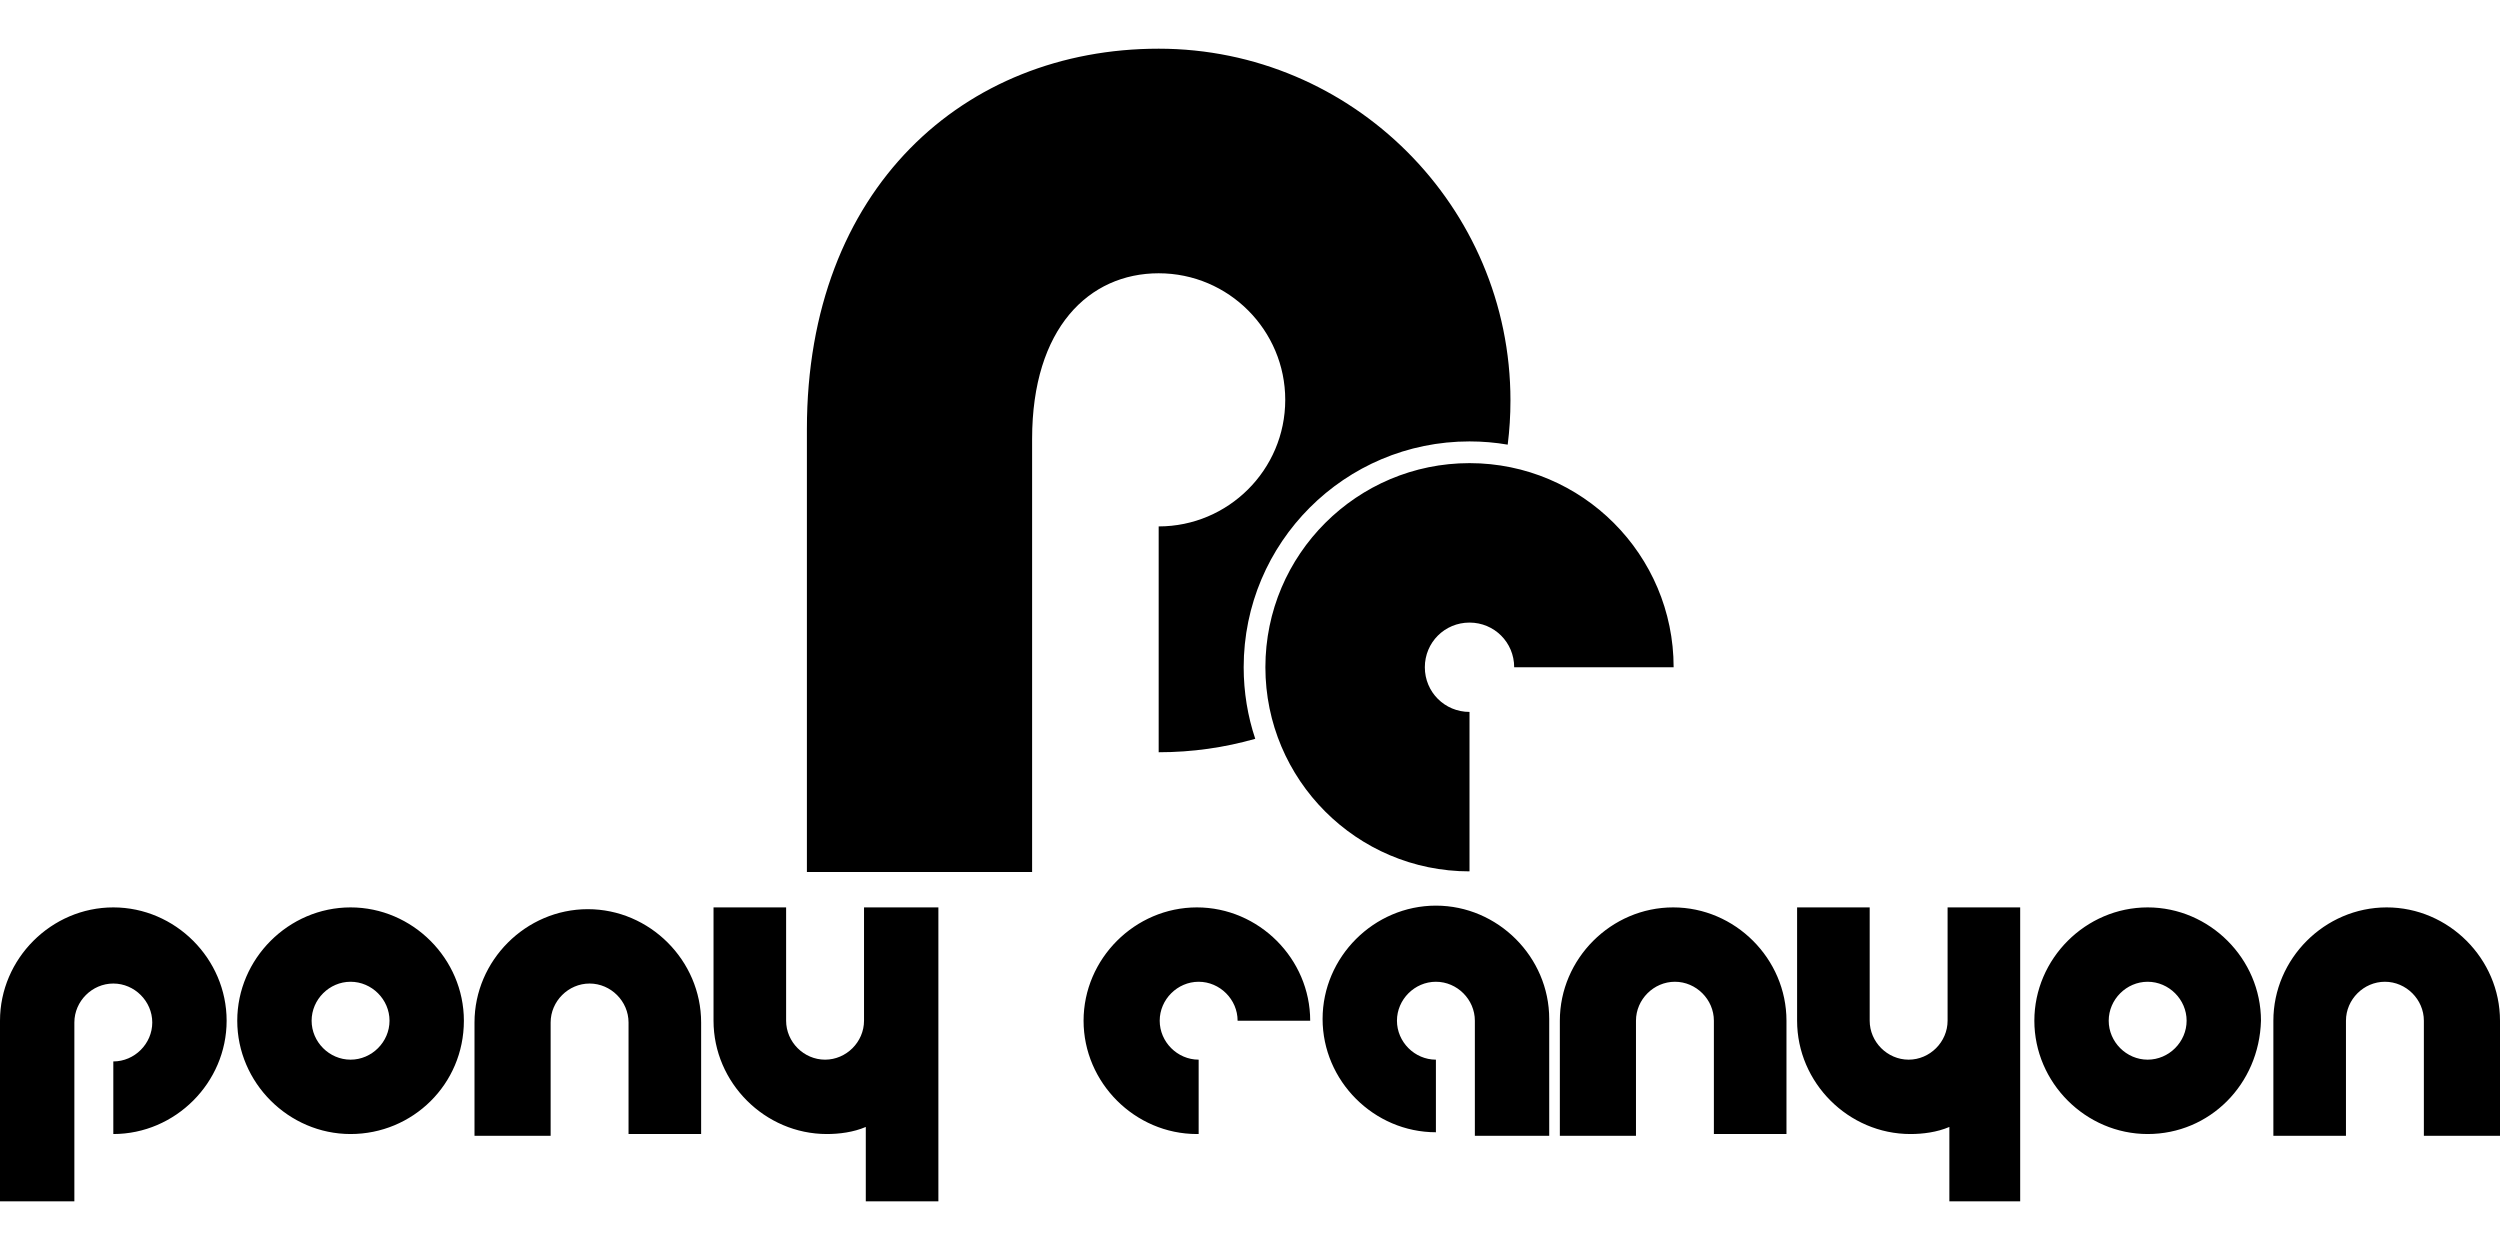 <?xml version="1.0" encoding="UTF-8"?>
<svg width="800px" height="400px" viewBox="0 0 800 400" version="1.1" xmlns="http://www.w3.org/2000/svg" xmlns:xlink="http://www.w3.org/1999/xlink">
    <title>ponycanyon_3</title>
    <g id="Page-1" stroke="none" stroke-width="1" fill="none" fill-rule="evenodd">
        <g id="Manufacturer" fill="#000000" fill-rule="nonzero">
            <g id="ponycanyon_3">
                <line x1="0" y1="0" x2="800" y2="400" id="Path"></line>
                <path d="M370.776,15.581 C432.719,15.581 483.346,66.009 483.346,128.15 C483.346,132.937 483.047,137.655 482.466,142.285 C478.491,141.606 474.408,141.253 470.243,141.253 C430.331,141.253 397.976,173.608 397.976,213.52 C397.976,221.523 399.277,229.222 401.678,236.417 C391.859,239.22 381.492,240.72 370.776,240.72 L370.776,168.453 C393.012,168.453 411.278,150.386 411.278,127.952 C411.278,105.716 393.211,87.45 370.776,87.45 C348.541,87.45 330.275,104.922 330.275,140.459 L330.275,279.037 L258.207,279.037 L258.207,137.283 C258.207,60.251 308.635,15.581 370.776,15.581 Z M470.243,148.202 C506.376,148.202 535.561,177.585 535.561,213.52 L484.537,213.52 C484.537,205.579 478.184,199.226 470.243,199.226 C462.301,199.226 455.948,205.579 455.948,213.52 C455.948,221.462 462.301,227.815 470.243,227.815 L470.243,278.838 C434.109,278.838 404.925,249.455 404.925,213.52 C404.925,177.387 434.308,148.202 470.243,148.202 Z M23.229,384.419 L0,384.419 L0,326.629 C0,306.799 16.431,290.368 36.261,290.368 C56.091,290.368 72.521,306.799 72.521,326.629 C72.521,346.459 56.091,362.89 36.261,362.89 L36.261,339.66 C43.059,339.66 48.725,333.994 48.725,327.195 C48.725,320.397 43.059,314.731 36.261,314.731 C29.462,314.731 23.796,320.397 23.796,327.195 L23.796,384.419 L23.229,384.419 Z M112.181,362.89 C92.351,362.89 75.921,346.459 75.921,326.629 C75.921,306.799 92.351,290.368 112.181,290.368 C132.011,290.368 148.442,306.799 148.442,326.629 C148.442,347.025 132.011,362.89 112.181,362.89 Z M112.181,314.164 C105.382,314.164 99.717,319.83 99.717,326.629 C99.717,333.428 105.382,339.093 112.181,339.093 C118.98,339.093 124.646,333.428 124.646,326.629 C124.646,319.83 118.98,314.164 112.181,314.164 Z M175.071,363.456 L151.841,363.456 L151.841,327.195 C151.841,307.365 168.272,290.935 188.102,290.935 C207.932,290.935 224.363,307.365 224.363,327.195 L224.363,362.89 L201.133,362.89 L201.133,327.195 C201.133,320.397 195.467,314.731 188.669,314.731 C181.87,314.731 176.204,320.397 176.204,327.195 L176.204,363.456 L175.071,363.456 Z M300.283,384.419 L277.054,384.419 L277.054,360.623 C273.088,362.323 268.555,362.89 264.589,362.89 C244.759,362.89 228.329,346.459 228.329,326.629 L228.329,290.368 L251.558,290.368 L251.558,326.629 C251.558,333.428 257.224,339.093 264.023,339.093 C270.822,339.093 276.487,333.428 276.487,326.629 L276.487,290.368 L300.283,290.368 L300.283,384.419 Z M383.003,362.89 C363.173,362.89 346.742,346.459 346.742,326.629 C346.742,306.799 363.173,290.368 383.003,290.368 C402.833,290.368 419.263,306.799 419.263,326.629 L396.034,326.629 C396.034,319.83 390.368,314.164 383.569,314.164 C376.771,314.164 371.105,319.83 371.105,326.629 C371.105,333.428 376.771,339.093 383.569,339.093 L383.569,362.89 L383.003,362.89 Z M495.184,363.456 L471.955,363.456 L471.955,326.629 C471.955,319.83 466.289,314.164 459.49,314.164 C452.691,314.164 447.025,319.83 447.025,326.629 C447.025,333.428 452.691,339.093 459.49,339.093 L459.49,362.323 C439.66,362.323 423.229,345.892 423.229,326.062 C423.229,306.232 439.66,289.802 459.49,289.802 C479.32,289.802 495.751,306.232 495.751,326.062 L495.751,363.456 L495.184,363.456 Z M522.38,363.456 L499.15,363.456 L499.15,326.629 C499.15,306.799 515.581,290.368 535.411,290.368 C555.241,290.368 571.671,306.799 571.671,326.629 L571.671,362.89 L548.442,362.89 L548.442,326.629 C548.442,319.83 542.776,314.164 535.977,314.164 C529.178,314.164 523.513,319.83 523.513,326.629 L523.513,363.456 L522.38,363.456 Z M647.025,384.419 L623.796,384.419 L623.796,360.623 C619.83,362.323 615.297,362.89 611.331,362.89 C591.501,362.89 575.071,346.459 575.071,326.629 L575.071,290.368 L598.3,290.368 L598.3,326.629 C598.3,333.428 603.966,339.093 610.765,339.093 C617.564,339.093 623.229,333.428 623.229,326.629 L623.229,290.368 L646.459,290.368 L646.459,384.419 L647.025,384.419 Z M687.252,362.89 C667.422,362.89 650.992,346.459 650.992,326.629 C650.992,306.799 667.422,290.368 687.252,290.368 C707.082,290.368 723.513,306.799 723.513,326.629 C722.946,347.025 707.082,362.89 687.252,362.89 Z M687.252,314.164 C680.453,314.164 674.788,319.83 674.788,326.629 C674.788,333.428 680.453,339.093 687.252,339.093 C694.051,339.093 699.717,333.428 699.717,326.629 C699.717,319.83 694.051,314.164 687.252,314.164 Z M798.867,363.456 L775.637,363.456 L775.637,326.629 C775.637,319.83 769.972,314.164 763.173,314.164 C756.374,314.164 750.708,319.83 750.708,326.629 L750.708,363.456 L727.479,363.456 L727.479,326.629 C727.479,306.799 743.909,290.368 763.739,290.368 C783.569,290.368 800,306.799 800,326.629 L800,363.456 L798.867,363.456 Z" id="Combined-Shape"></path>
            </g>
        </g>
    </g>
</svg>